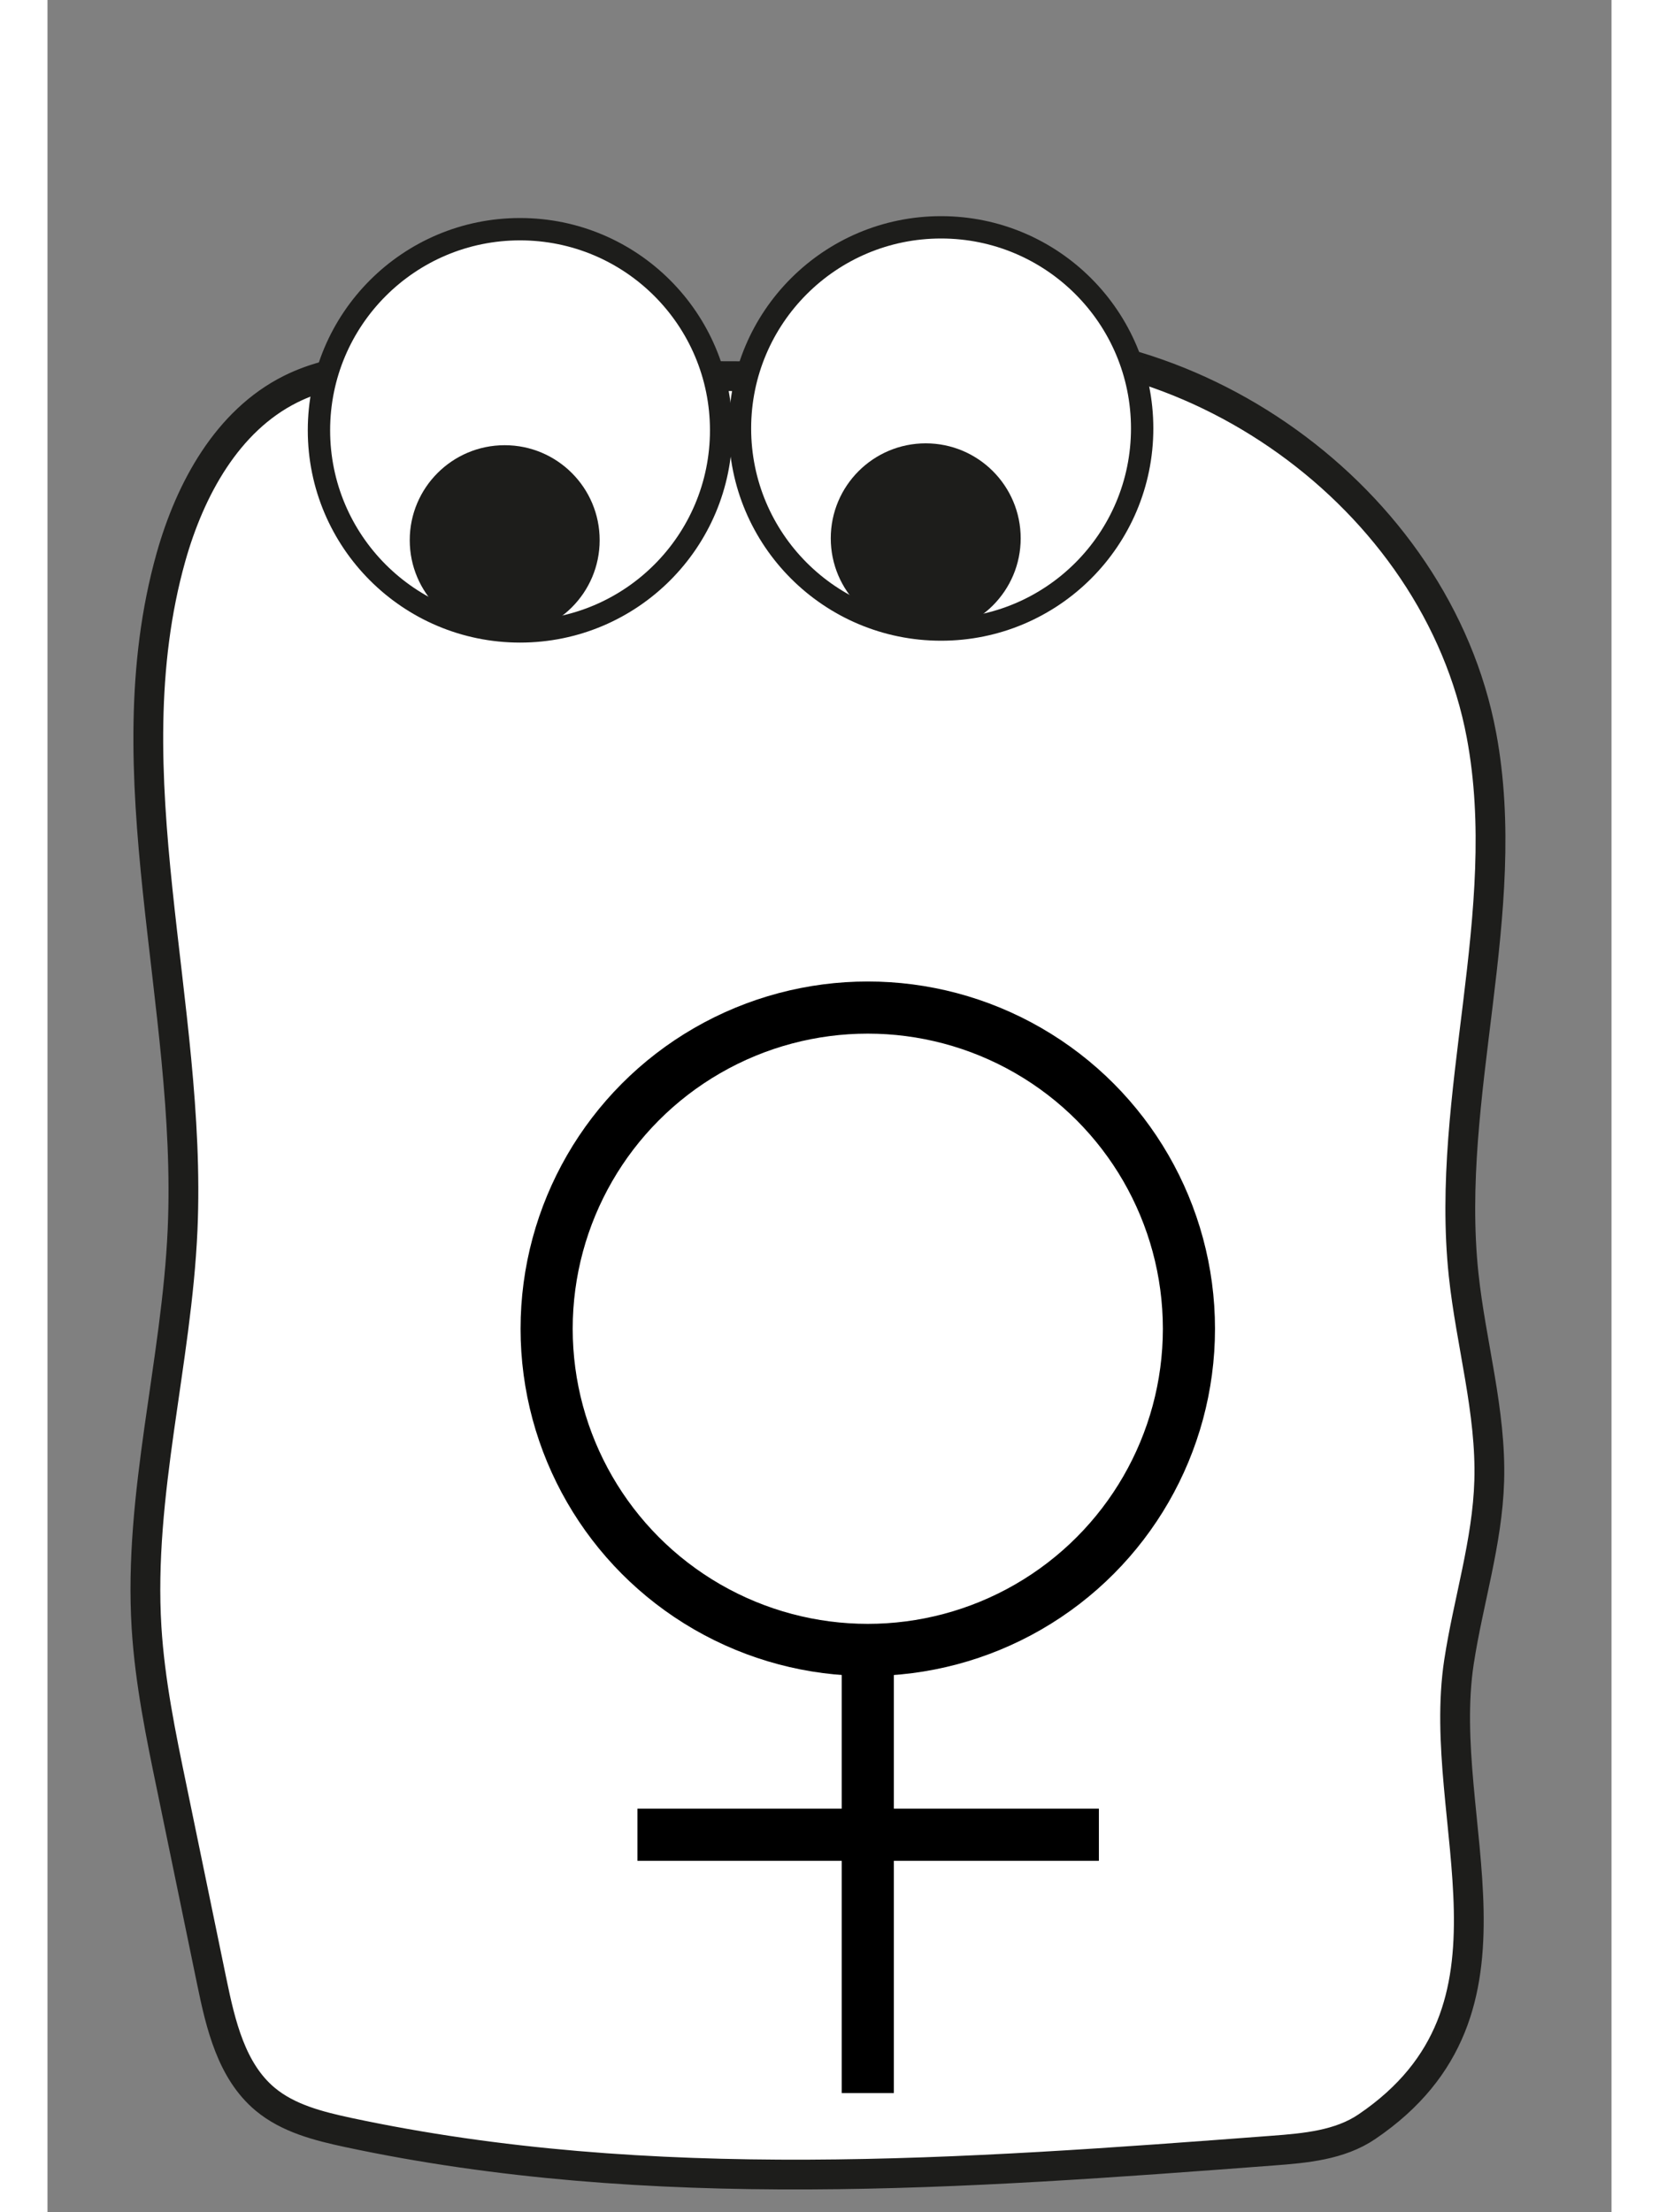 <?xml version="1.0" encoding="UTF-8"?><svg id="Ebene_1" xmlns="http://www.w3.org/2000/svg" viewBox="0 0 210 297" width="30" height="40"><rect x="0" y="0" width="210" height="297" fill="#808080" stroke="none"/><defs><style>.cls-1{fill:#1d1d1b;}.cls-2{stroke-width:4px;}.cls-2,.cls-3{fill:#fff;stroke:#1d1d1b;}.cls-2,.cls-3,.cls-4{stroke-miterlimit:10;}.cls-3{stroke-width:3px;}.cls-4{fill:none;stroke:#000;stroke-width:7px;}</style></defs><path class="cls-2" d="M189.52,223.12c1.24-8.13,3.82-16.08,4.06-24.29,.28-9.32-2.46-18.45-3.44-27.72-2.54-24.09,6.85-48.58,2.4-72.39-5.98-31.98-39.57-55.92-71.84-51.77-5.69,.73-11.26,2.21-16.95,2.93-6.92,.88-13.92,.65-20.89,.41-9.41-.32-18.81-.63-28.22-.95-7.48-.25-15.31-.43-22.01,2.91-8.5,4.25-13.47,13.41-16.05,22.55-8.19,29.13,2.89,60.05,1.56,90.27-.79,17.89-5.94,35.55-4.84,53.43,.45,7.27,1.92,14.43,3.4,21.56,1.79,8.66,3.57,17.32,5.36,25.98,1.19,5.77,2.64,12,7.16,15.78,3.1,2.59,7.18,3.62,11.13,4.47,40.62,8.68,82.72,5.58,124.14,2.44,4.41-.33,9.04-.74,12.69-3.23,23.19-15.75,9.08-40.95,12.34-62.39Z"/><circle class="cls-3" cx="63.45" cy="57.77" r="27"/><circle class="cls-1" cx="61.39" cy="72.52" r="12.75"/><circle class="cls-3" cx="119.98" cy="57.52" r="27"/><circle class="cls-1" cx="117.92" cy="72.27" r="12.75"/><circle class="cls-4" cx="110.14" cy="178.39" r="43.12"/><line class="cls-4" x1="110.14" y1="219.83" x2="110.14" y2="281"/><line class="cls-4" x1="79.21" y1="246.32" x2="141.17" y2="246.32"/></svg>